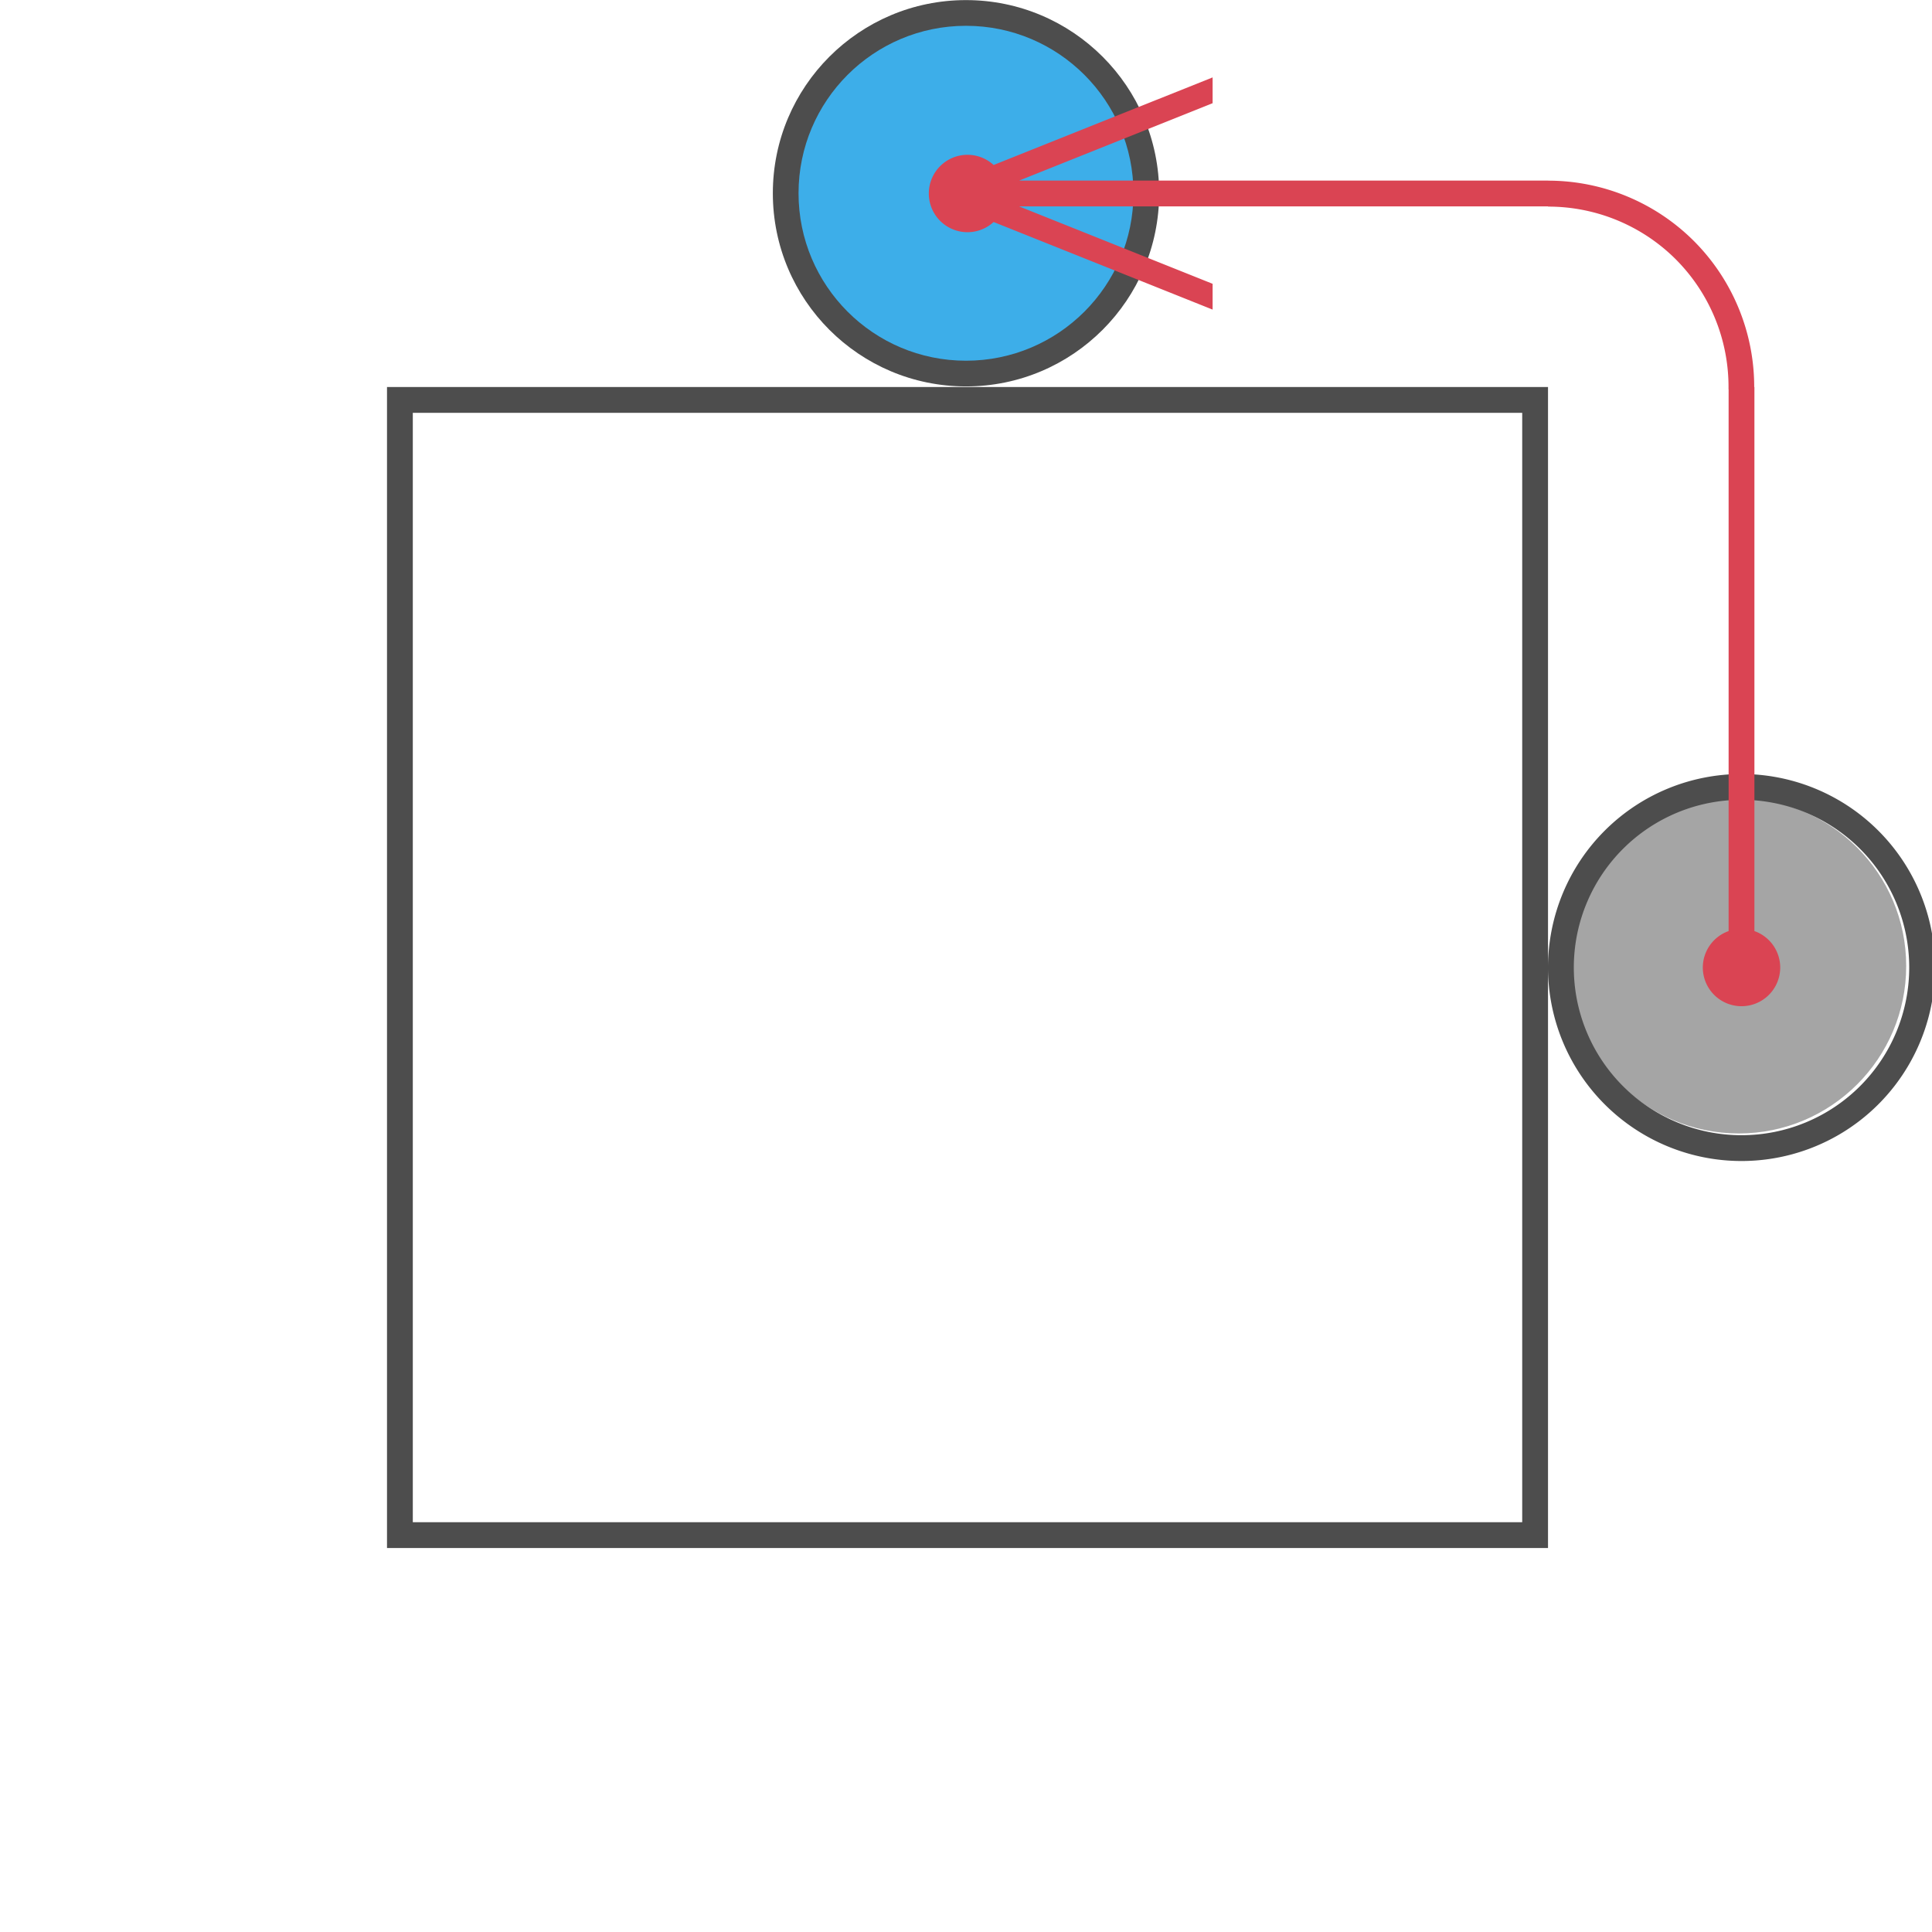 <?xml version="1.0" encoding="UTF-8" standalone="no"?>
<svg
   xmlns:dc="http://purl.org/dc/elements/1.1/"
   xmlns:cc="http://creativecommons.org/ns#"
   xmlns:rdf="http://www.w3.org/1999/02/22-rdf-syntax-ns#"
   xmlns:svg="http://www.w3.org/2000/svg"
   xmlns="http://www.w3.org/2000/svg"
   xmlns:sodipodi="http://sodipodi.sourceforge.net/DTD/sodipodi-0.dtd"
   xmlns:inkscape="http://www.inkscape.org/namespaces/inkscape"
   sodipodi:docname="prof_out_conv.svg"
   inkscape:version="1.0beta1 (fe3e306, 2019-09-17)"
   id="svg8"
   version="1.1"
   viewBox="0 0 19.844 19.844"
   height="75"
   width="75">
  <defs
     id="defs2" />
  <sodipodi:namedview
     inkscape:document-rotation="0"
     inkscape:window-maximized="0"
     inkscape:window-y="0"
     inkscape:window-x="1003"
     inkscape:window-height="1042"
     inkscape:window-width="901"
     showguides="false"
     units="px"
     showgrid="true"
     inkscape:current-layer="layer1"
     inkscape:document-units="px"
     inkscape:cy="32.878733"
     inkscape:cx="55.253072"
     inkscape:zoom="11.313709"
     inkscape:pageshadow="2"
     inkscape:pageopacity="0.0"
     borderopacity="1.0"
     bordercolor="#666666"
     pagecolor="#ffffff"
     id="base">
    <inkscape:grid
       id="grid10"
       type="xygrid" />
  </sodipodi:namedview>
  <g
     transform="translate(0,-277.156)"
     id="layer1"
     inkscape:groupmode="layer"
     inkscape:label="Layer 1">
    <circle
       style="fill:#4d4d4d;stroke-width:0.265;fill-opacity:0.5"
       id="path24-4"
       cx="-17.859"
       cy="287.078"
       r="1.72"
       transform="scale(-1,1)" />
    <path
       transform="matrix(0.265,0,0,0.265,0,277.156)"
       d="M 15 15 L 15 60 L 60 60 L 60 37.537 A 7.5 7.5 0 0 0 67.5 45 A 7.5 7.5 0 0 0 75 37.5 A 7.5 7.5 0 0 0 67.5 30 A 7.5 7.5 0 0 0 60 37.463 L 60 15 L 15 15 z M 16 16 L 59 16 L 59 59 L 16 59 L 16 16 z M 67.5 31 A 6.5 6.5 0 0 1 74 37.5 A 6.5 6.5 0 0 1 67.5 44 A 6.5 6.5 0 0 1 61 37.5 A 6.5 6.5 0 0 1 67.5 31 z "
       style="stroke-width:0.989;fill:#4d4d4d;fill-opacity:1"
       id="rect14" />
    <circle
       transform="scale(-1,1)"
       r="1.984"
       cy="279.141"
       cx="-9.922"
       id="path22"
       style="fill:#4d4d4d;stroke-width:0.265;fill-opacity:1" />
    <circle
       transform="scale(-1,1)"
       r="1.72"
       cy="279.141"
       cx="-9.922"
       id="path24"
       style="fill:#3daee9;stroke-width:0.265;fill-opacity:1" />
    <path
       id="rect26"
       transform="matrix(0.265,0,0,0.265,0,277.156)"
       d="M 47 3 L 38.512 6.395 A 1.5 1.5 0 0 0 37.5 6 A 1.5 1.5 0 0 0 36 7.5 A 1.5 1.5 0 0 0 37.5 9 A 1.5 1.5 0 0 0 38.512 8.605 L 47 12 L 47 11 L 39.5 8 L 59.998 8 L 60 8 L 60.006 8.008 A 7 7 0 0 1 64.809 9.912 A 7 7 0 0 1 66.996 15.086 L 67 15.09 L 67 36.088 A 1.5 1.5 0 0 0 66 37.5 A 1.5 1.5 0 0 0 67.5 39 A 1.5 1.5 0 0 0 69 37.5 A 1.5 1.5 0 0 0 68 36.088 L 68 15 L 67.992 15 A 8 8 0 0 0 65.691 9.379 A 8 8 0 0 0 60 7.002 L 60 7 L 39.5 7 L 47 4 L 47 3 z "
       style="fill:#da4453;stroke-width:1;fill-opacity:1" />
  </g>
</svg>
